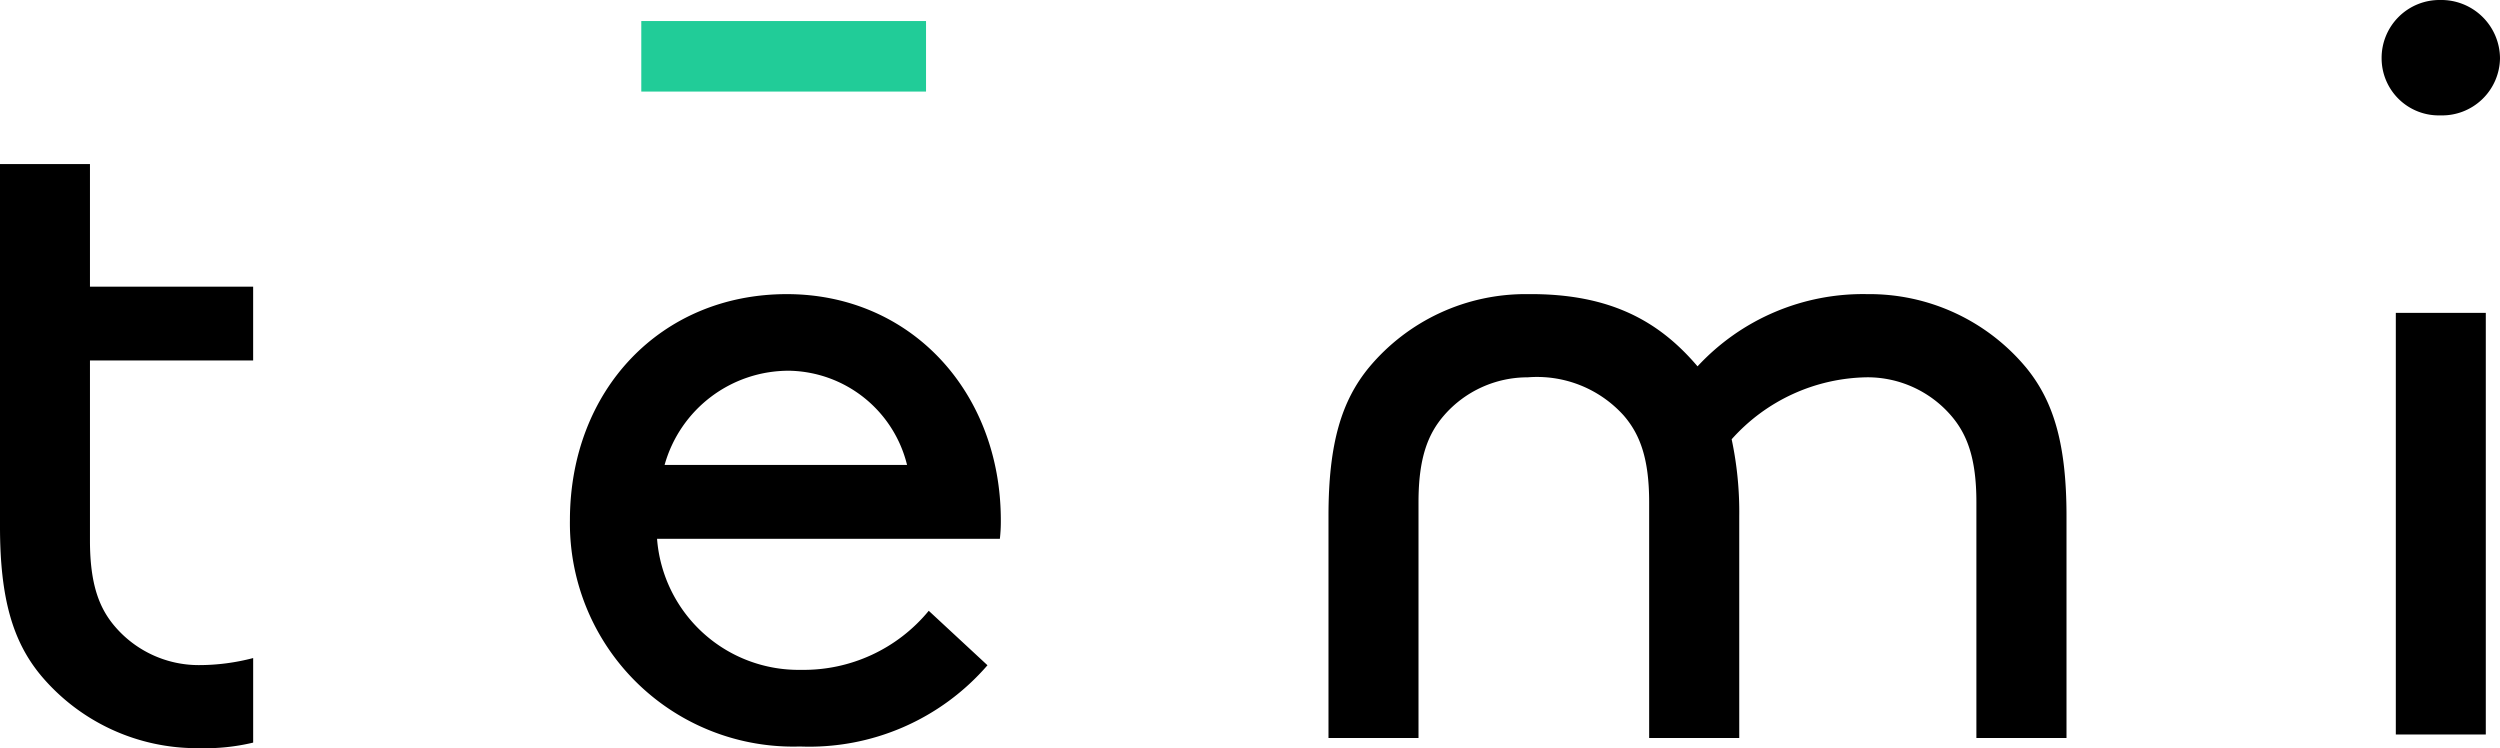<svg xmlns="http://www.w3.org/2000/svg" width="135.001" height="40.401" viewBox="0 0 135.001 40.401">
  <g id="logo_dark" transform="translate(-2.53 -1.748)">
    <rect id="Retângulo_91" data-name="Retângulo 91" width="15.376" height="3.809" transform="translate(37.16 2.884)" fill="#21cc98"/>
    <g id="Grupo_260" data-name="Grupo 260">
      <path id="Caminho_57" data-name="Caminho 57" d="M38.419,26.853H51.511a6.677,6.677,0,0,0-6.341-5.085,6.959,6.959,0,0,0-6.751,5.085m-.408,3.989a7.663,7.663,0,0,0,7.772,7.078,8.743,8.743,0,0,0,6.9-3.189l3.171,2.941a12.721,12.721,0,0,1-10.124,4.387A12.059,12.059,0,0,1,33.306,29.844c0-7.027,4.91-12.213,11.711-12.213,6.7,0,11.558,5.285,11.558,12.213a8.229,8.229,0,0,1-.052,1H38.011Z"/>
    </g>
    <rect id="Retângulo_92" data-name="Retângulo 92" width="4.859" height="22.768" transform="translate(131.905 18.643)"/>
    <g id="Grupo_261" data-name="Grupo 261">
      <path id="Caminho_58" data-name="Caminho 58" d="M111.921,21.575a11.009,11.009,0,0,0-8.555-3.944,12.174,12.174,0,0,0-9.168,3.9c-2-2.347-4.605-3.942-9.174-3.9h0a11,11,0,0,0-8.555,3.944c-1.486,1.8-2.2,4.095-2.2,8.04V41.6H79.13V28.865c0-2.4.515-3.693,1.384-4.692a5.973,5.973,0,0,1,4.51-2.049h0A6.3,6.3,0,0,1,90.2,24.173c.871,1,1.385,2.3,1.385,4.692V41.6H96.45V29.615a18.852,18.852,0,0,0-.41-4.146,9.98,9.98,0,0,1,7.326-3.347,5.964,5.964,0,0,1,4.507,2.049c.87,1,1.383,2.3,1.383,4.692V41.6h4.866V29.615c0-3.945-.717-6.241-2.2-8.04"/>
      <path id="Caminho_59" data-name="Caminho 59" d="M134.31,1.748a3.169,3.169,0,0,1,3.221,3.141,3.129,3.129,0,0,1-3.221,3.09,3.086,3.086,0,0,1-3.172-3.09,3.127,3.127,0,0,1,3.172-3.141"/>
      <path id="Caminho_60" data-name="Caminho 60" d="M7.388,27.5V21.215H16.2V17.227H7.388v-6.62H2.53V30.185c0,3.938.717,6.23,2.2,8.026a10.991,10.991,0,0,0,8.54,3.938,11.188,11.188,0,0,0,2.931-.3V37.283a11.539,11.539,0,0,1-2.931.381,5.956,5.956,0,0,1-4.5-2.046c-.87-.995-1.382-2.293-1.382-4.685V27.5Z"/>
    </g>
  </g>
</svg>
